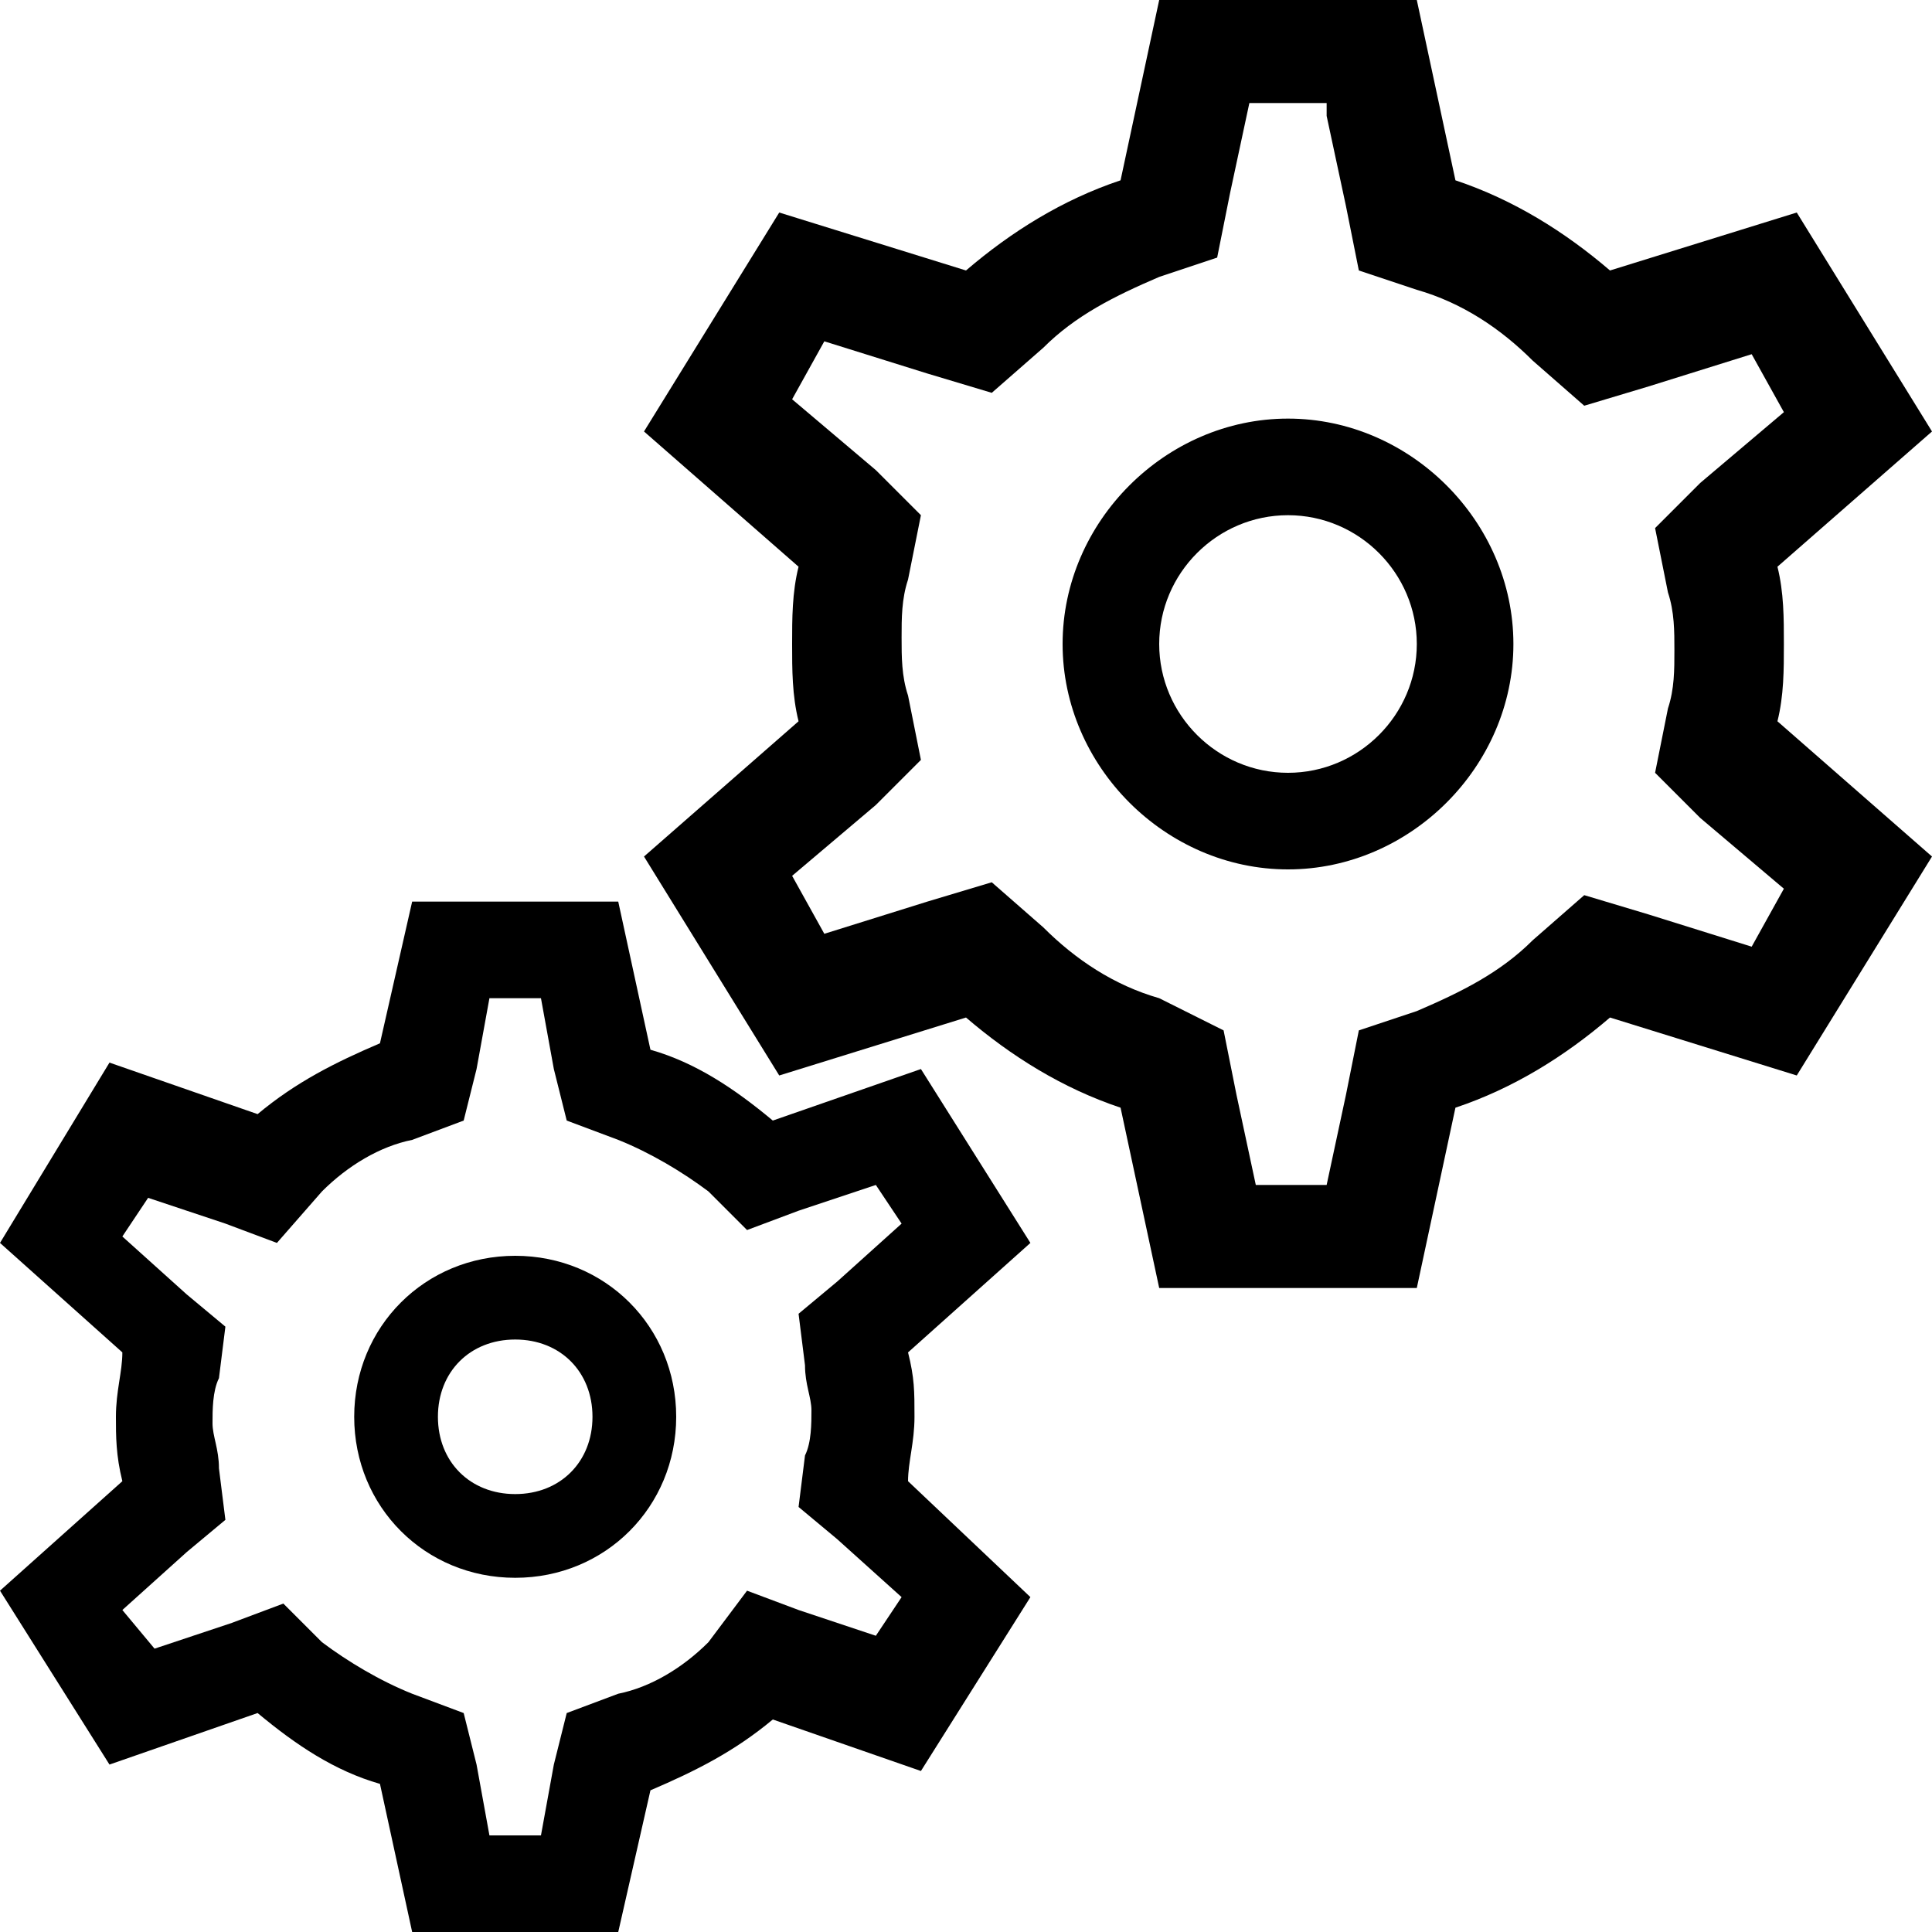 <svg xmlns="http://www.w3.org/2000/svg" height="30" viewBox="0 0 30 30"><path d="M20.6 1.8l.3 1.4.2 1 .9.3c.7.2 1.3.6 1.8 1.1l.8.7 1-.3 1.6-.5.5.9-1.3 1.1-.7.7.2 1c.1.3.1.6.1.9 0 .3 0 .6-.1.9l-.2 1 .7.7 1.3 1.1-.5.9-1.6-.5-1-.3-.8.7c-.5.5-1.1.8-1.8 1.1l-.9.3-.2 1-.3 1.4h-1.1l-.3-1.4-.2-1-1-.5c-.7-.2-1.3-.6-1.8-1.1l-.8-.7-1 .3-1.6.5-.5-.9 1.3-1.1.7-.7-.2-1c-.1-.3-.1-.6-.1-.9 0-.3 0-.6.1-.9l.2-1-.7-.7-1.3-1.1.5-.9 1.6.5 1 .3.8-.7c.5-.5 1.1-.8 1.8-1.1l.9-.3.2-1 .3-1.4h1.2M22 0h-4l-.6 2.8c-.9.3-1.7.8-2.4 1.4l-2.9-.9L10 6.7l2.4 2.1c-.1.4-.1.8-.1 1.2 0 .4 0 .8.1 1.2L10 13.3l2.1 3.4 2.9-.9c.7.6 1.5 1.1 2.4 1.4L18 20h4l.6-2.8c.9-.3 1.7-.8 2.4-1.4l2.9.9 2.1-3.4-2.4-2.1c.1-.4.1-.8.1-1.2s0-.8-.1-1.2L30 6.7l-2.1-3.4-2.9.9c-.7-.6-1.5-1.1-2.4-1.4L22 0z"/><path d="M20 8c1.1 0 2 .9 2 2s-.9 2-2 2-2-.9-2-2 .9-2 2-2m0-1.5c-1.9 0-3.5 1.6-3.5 3.5s1.6 3.5 3.5 3.5 3.5-1.6 3.5-3.5-1.6-3.5-3.5-3.5zm-11.6 9l.2 1.1.2.8.8.3c.5.2 1 .5 1.4.8l.6.6.8-.3 1.2-.4.4.6-1 .9-.6.5.1.8c0 .3.1.5.1.7 0 .2 0 .5-.1.7l-.1.8.6.5 1 .9-.4.6-1.2-.4-.8-.3-.6.8c-.4.4-.9.7-1.4.8l-.8.3-.2.8-.2 1.1h-.8l-.2-1.1-.2-.8-.8-.3c-.5-.2-1-.5-1.4-.8l-.6-.6-.8.3-1.2.4-.5-.6 1-.9.6-.5-.1-.8c0-.3-.1-.5-.1-.7 0-.2 0-.5.1-.7l.1-.8-.6-.5-1-.9.4-.6 1.2.4.8.3.7-.8c.4-.4.9-.7 1.4-.8l.8-.3.2-.8.2-1.1h.8M9.6 14H6.4l-.5 2.2c-.7.3-1.3.6-1.9 1.1l-2.3-.8L0 19.3 1.9 21c0 .3-.1.6-.1 1 0 .3 0 .6.1 1L0 24.7l1.7 2.7 2.3-.8c.6.5 1.2.9 1.9 1.1l.5 2.3h3.2l.5-2.2c.7-.3 1.3-.6 1.9-1.1l2.3.8 1.7-2.7-1.9-1.8c0-.3.1-.6.1-1s0-.6-.1-1l1.9-1.7-1.7-2.7-2.3.8c-.6-.5-1.2-.9-1.9-1.1L9.6 14z"/><path d="M8 20.8c.7 0 1.2.5 1.2 1.2s-.5 1.2-1.2 1.2-1.2-.5-1.2-1.2.5-1.2 1.2-1.2m0-1.3c-1.4 0-2.5 1.1-2.5 2.5s1.1 2.5 2.5 2.5 2.5-1.1 2.5-2.5-1.1-2.5-2.5-2.5z"/></svg>